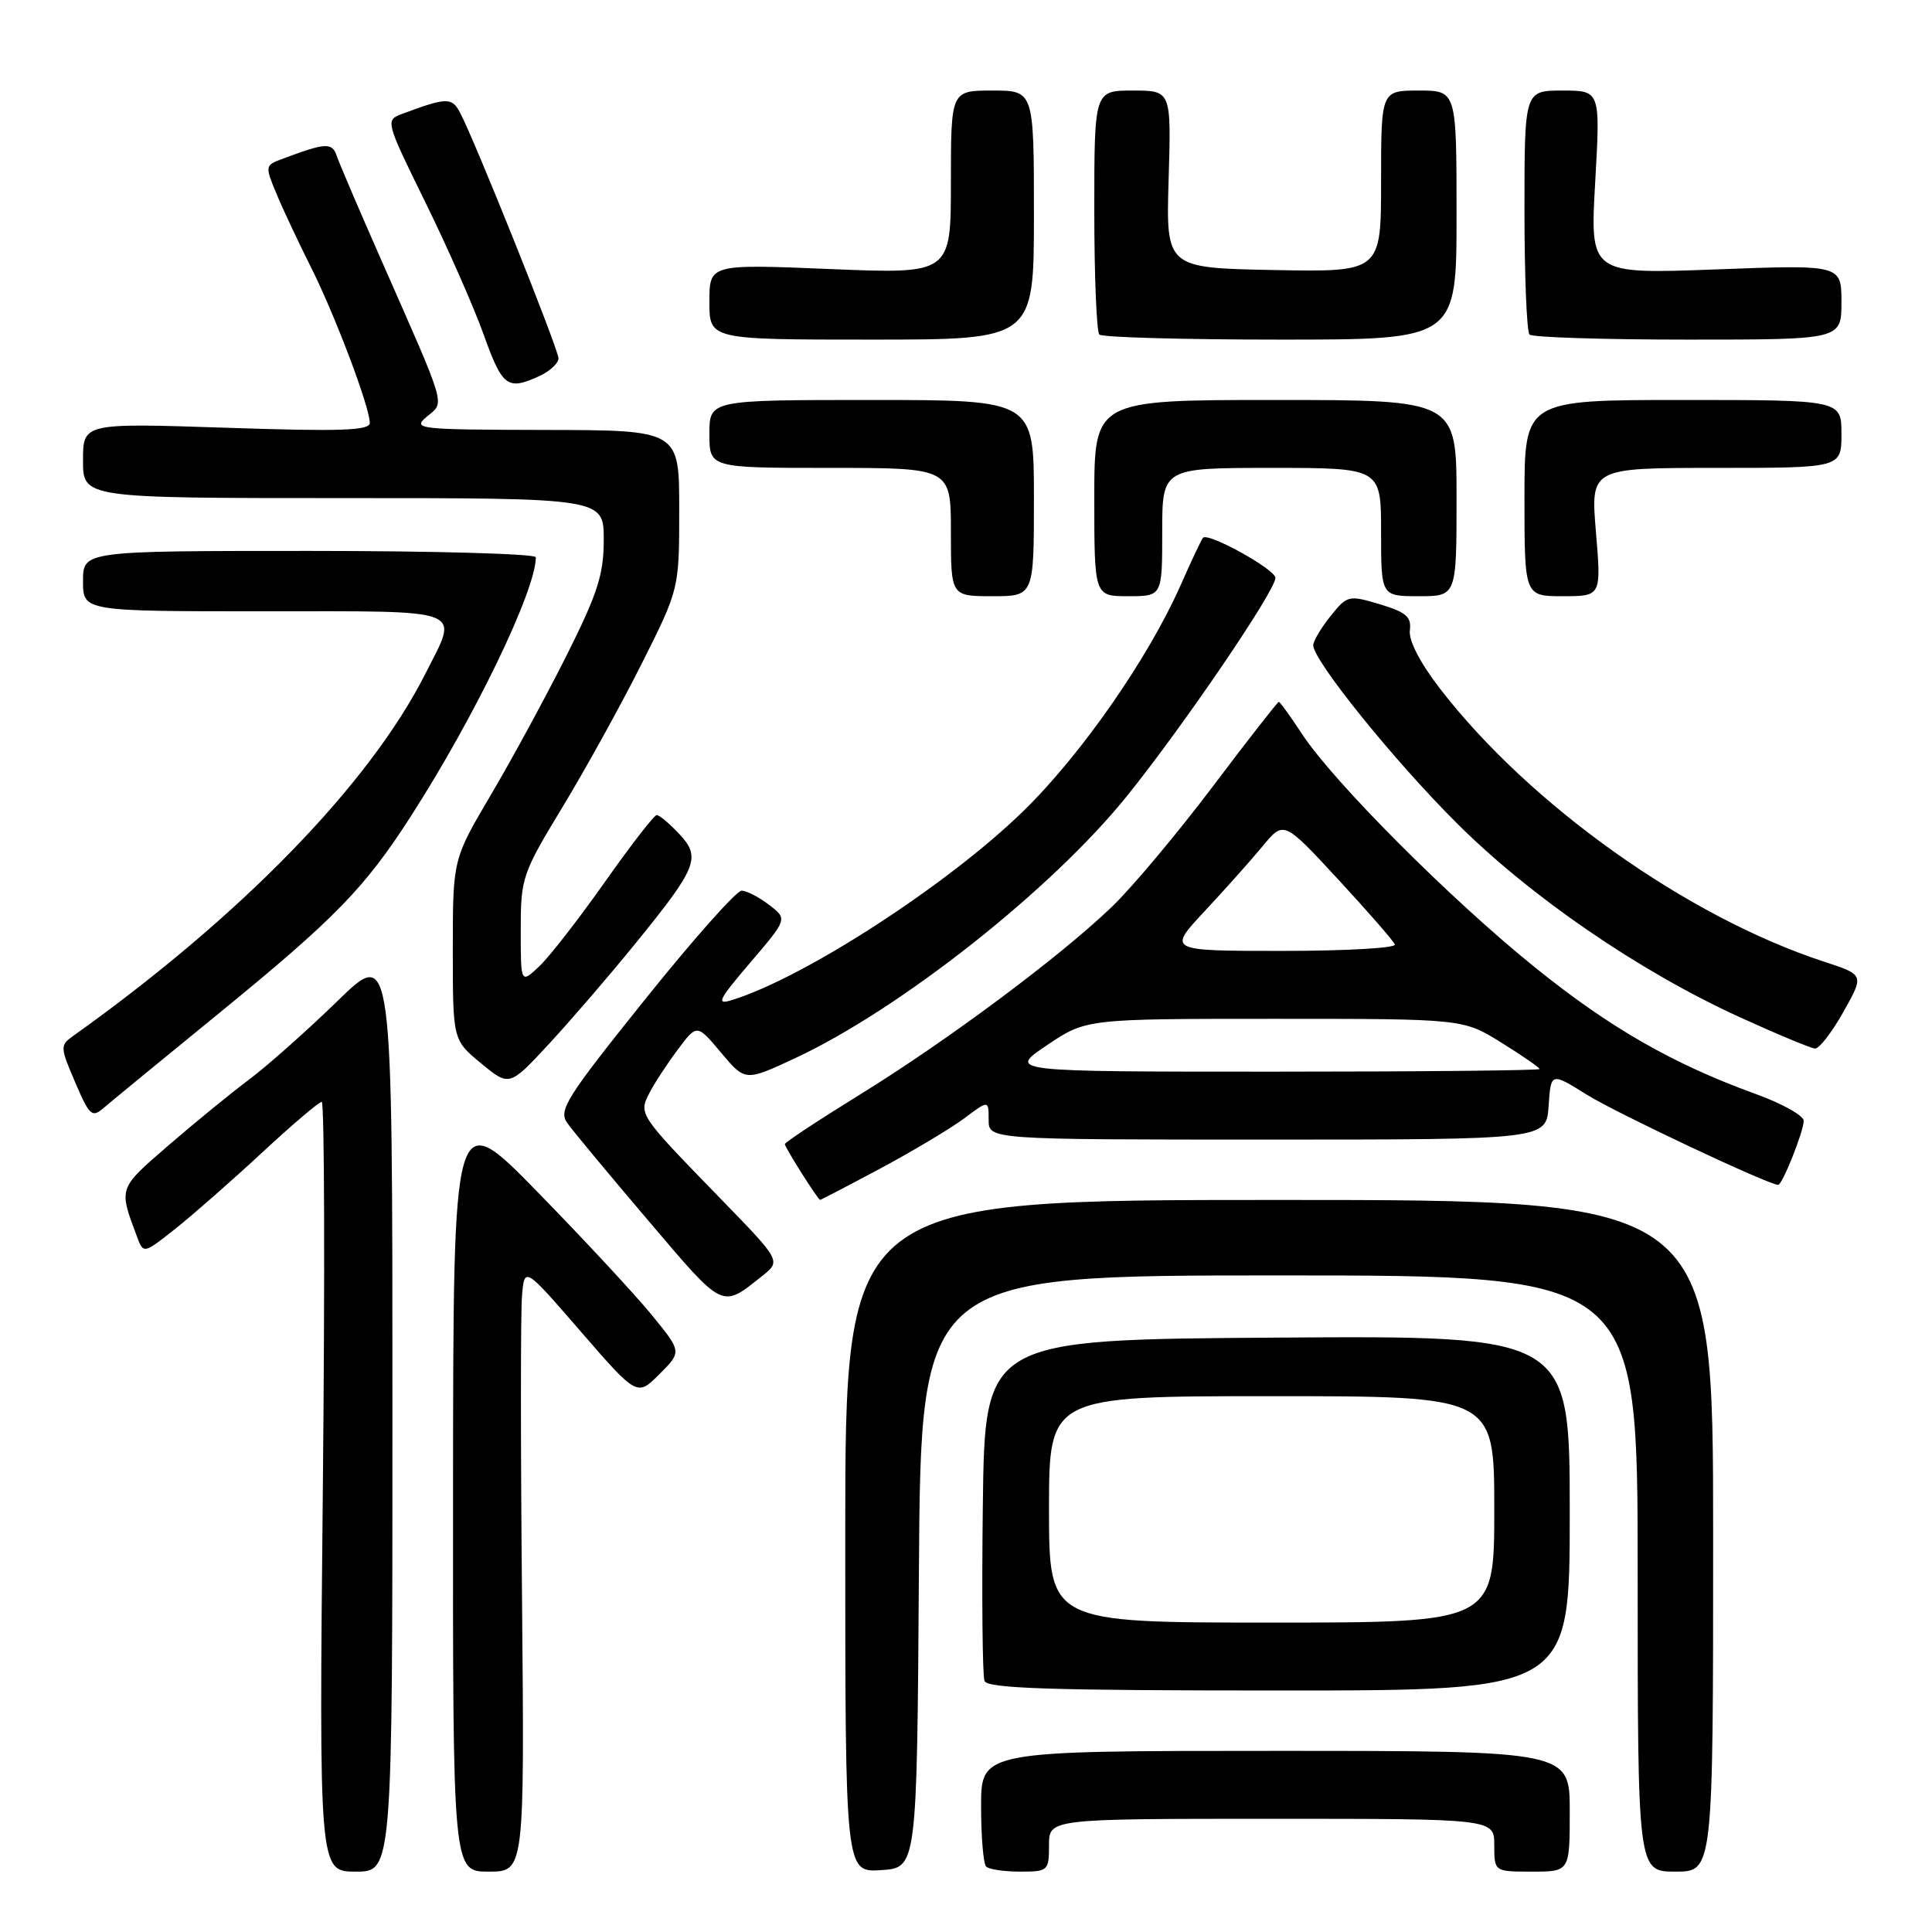 <?xml version="1.0" encoding="UTF-8" standalone="no"?>
<!DOCTYPE svg PUBLIC "-//W3C//DTD SVG 1.1//EN" "http://www.w3.org/Graphics/SVG/1.1/DTD/svg11.dtd" >
<svg xmlns="http://www.w3.org/2000/svg" xmlns:xlink="http://www.w3.org/1999/xlink" version="1.1" viewBox="0 0 256 256">
 <g >
 <path fill="currentColor"
d=" M 52.00 186.78 C 52.00 125.55 52.00 125.55 44.75 132.61 C 40.76 136.49 35.48 141.19 33.00 143.05 C 30.52 144.90 25.68 148.87 22.23 151.85 C 15.66 157.54 15.72 157.36 18.14 163.83 C 19.01 166.16 19.01 166.16 23.22 162.83 C 25.53 161.00 30.70 156.46 34.70 152.75 C 38.70 149.04 42.27 146.00 42.63 146.00 C 42.99 146.00 43.06 168.95 42.78 197.00 C 42.27 248.00 42.27 248.00 47.14 248.00 C 52.00 248.00 52.00 248.00 52.00 186.78 Z  M 69.17 211.75 C 68.98 191.81 68.98 173.77 69.17 171.67 C 69.50 167.83 69.50 167.83 76.96 176.44 C 84.42 185.04 84.42 185.04 87.38 182.08 C 90.34 179.12 90.34 179.12 86.42 174.31 C 84.27 171.66 77.45 164.32 71.28 158.00 C 60.06 146.50 60.06 146.50 60.03 197.25 C 60.00 248.00 60.00 248.00 64.75 248.00 C 69.50 248.00 69.50 248.00 69.17 211.75 Z  M 121.76 208.25 C 122.02 169.00 122.02 169.00 169.51 169.00 C 217.00 169.00 217.00 169.00 217.00 208.50 C 217.00 248.00 217.00 248.00 222.00 248.00 C 227.00 248.00 227.00 248.00 227.00 203.50 C 227.00 159.00 227.00 159.00 169.50 159.00 C 112.00 159.00 112.00 159.00 112.00 203.55 C 112.00 248.11 112.00 248.11 116.75 247.80 C 121.50 247.50 121.50 247.50 121.76 208.25 Z  M 139.00 244.50 C 139.00 241.00 139.00 241.00 168.50 241.00 C 198.00 241.00 198.00 241.00 198.00 244.50 C 198.00 248.00 198.00 248.00 203.00 248.00 C 208.00 248.00 208.00 248.00 208.00 240.00 C 208.00 232.00 208.00 232.00 169.00 232.00 C 130.00 232.00 130.00 232.00 130.00 239.33 C 130.00 243.37 130.30 246.97 130.67 247.33 C 131.03 247.70 133.06 248.00 135.17 248.00 C 138.88 248.00 139.00 247.89 139.00 244.50 Z  M 208.00 200.49 C 208.00 176.98 208.00 176.98 169.25 177.24 C 130.50 177.50 130.50 177.50 130.23 199.48 C 130.08 211.56 130.18 222.03 130.45 222.73 C 130.83 223.73 139.18 224.00 169.47 224.00 C 208.00 224.00 208.00 224.00 208.00 200.49 Z  M 101.00 169.07 C 103.50 167.08 103.50 167.08 95.44 158.79 C 84.62 147.66 84.60 147.64 86.06 144.81 C 86.71 143.54 88.40 140.96 89.80 139.09 C 92.35 135.67 92.35 135.67 95.55 139.49 C 98.75 143.30 98.75 143.30 105.41 140.19 C 119.34 133.67 139.34 117.87 149.31 105.50 C 156.77 96.25 169.00 78.28 169.00 76.57 C 169.00 75.45 160.13 70.54 159.41 71.25 C 159.22 71.44 157.88 74.27 156.44 77.54 C 152.15 87.23 143.25 100.02 135.57 107.50 C 125.61 117.21 106.62 129.53 97.00 132.51 C 94.84 133.19 95.17 132.52 99.43 127.53 C 104.35 121.77 104.35 121.77 101.92 119.91 C 100.59 118.88 98.95 118.03 98.27 118.02 C 97.59 118.01 91.82 124.51 85.44 132.47 C 74.99 145.50 73.97 147.12 75.17 148.81 C 75.90 149.85 80.75 155.68 85.94 161.78 C 95.99 173.60 95.56 173.39 101.00 169.07 Z  M 116.67 154.82 C 120.98 152.51 125.96 149.53 127.75 148.20 C 131.00 145.76 131.00 145.76 131.00 148.38 C 131.00 151.00 131.00 151.00 167.95 151.00 C 204.89 151.00 204.89 151.00 205.20 146.54 C 205.50 142.08 205.50 142.08 210.29 145.07 C 214.21 147.51 234.34 157.00 235.62 157.00 C 236.17 157.00 239.00 149.91 239.00 148.51 C 239.00 147.83 236.19 146.25 232.75 145.00 C 221.67 140.99 213.31 136.20 203.30 128.11 C 192.18 119.14 176.67 103.58 172.52 97.25 C 170.99 94.91 169.60 93.00 169.45 93.00 C 169.29 93.00 165.34 98.06 160.67 104.25 C 156.00 110.44 150.00 117.59 147.34 120.15 C 140.42 126.79 125.68 137.78 114.02 144.99 C 108.51 148.39 104.00 151.37 104.00 151.60 C 104.00 152.05 108.38 158.97 108.67 158.99 C 108.77 158.99 112.37 157.12 116.67 154.82 Z  M 29.08 134.21 C 44.40 121.70 48.33 117.67 54.44 108.16 C 62.92 94.97 71.00 78.23 71.00 73.84 C 71.00 73.38 57.50 73.00 41.00 73.00 C 11.00 73.00 11.00 73.00 11.00 77.00 C 11.00 81.00 11.00 81.00 35.00 81.00 C 62.20 81.00 60.82 80.46 56.36 89.28 C 48.97 103.90 31.92 121.43 9.69 137.27 C 7.95 138.51 7.96 138.75 9.96 143.41 C 11.87 147.87 12.19 148.15 13.77 146.78 C 14.72 145.96 21.61 140.30 29.08 134.21 Z  M 84.17 125.05 C 92.41 114.91 92.93 113.62 89.99 110.49 C 88.70 109.12 87.37 108.00 87.02 108.00 C 86.68 108.00 83.58 112.00 80.14 116.88 C 76.69 121.77 72.78 126.80 71.44 128.06 C 69.00 130.35 69.00 130.35 69.00 123.21 C 69.00 116.31 69.19 115.76 74.55 106.92 C 77.60 101.88 82.33 93.33 85.05 87.90 C 90.00 78.04 90.00 78.04 90.00 67.52 C 90.00 57.00 90.00 57.00 72.25 56.97 C 55.29 56.93 54.59 56.86 56.57 55.20 C 58.96 53.20 59.30 54.38 50.54 34.50 C 47.63 27.90 44.97 21.68 44.63 20.68 C 44.00 18.84 43.20 18.88 37.29 21.10 C 35.13 21.90 35.11 22.03 36.65 25.71 C 37.52 27.80 39.55 32.11 41.15 35.30 C 44.32 41.57 49.00 53.94 49.00 56.03 C 49.00 57.06 45.16 57.19 30.00 56.68 C 11.00 56.05 11.00 56.05 11.00 61.02 C 11.00 66.00 11.00 66.00 45.50 66.00 C 80.00 66.00 80.00 66.00 80.00 71.52 C 80.00 76.14 79.19 78.64 75.04 86.92 C 72.31 92.35 67.81 100.64 65.04 105.33 C 60.00 113.87 60.00 113.87 60.00 125.84 C 60.00 137.81 60.00 137.81 63.75 140.90 C 67.50 143.99 67.50 143.99 72.81 138.25 C 75.73 135.09 80.84 129.15 84.17 125.05 Z  M 244.26 134.08 C 247.02 129.17 247.02 129.17 241.76 127.45 C 223.58 121.51 202.70 106.67 190.80 91.24 C 188.16 87.82 186.64 84.87 186.81 83.52 C 187.05 81.74 186.33 81.12 182.84 80.07 C 178.69 78.83 178.52 78.87 176.29 81.65 C 175.04 83.22 174.01 84.95 174.01 85.50 C 174.02 87.53 184.69 100.76 193.03 109.07 C 202.82 118.84 217.22 128.71 230.50 134.77 C 235.45 137.03 239.95 138.90 240.50 138.94 C 241.05 138.97 242.74 136.79 244.26 134.08 Z  M 137.00 66.00 C 137.00 53.00 137.00 53.00 115.50 53.00 C 94.00 53.00 94.00 53.00 94.00 57.50 C 94.00 62.00 94.00 62.00 110.00 62.00 C 126.00 62.00 126.00 62.00 126.00 70.50 C 126.00 79.00 126.00 79.00 131.50 79.00 C 137.00 79.00 137.00 79.00 137.00 66.00 Z  M 154.00 70.50 C 154.00 62.00 154.00 62.00 168.50 62.00 C 183.00 62.00 183.00 62.00 183.00 70.50 C 183.00 79.00 183.00 79.00 188.00 79.00 C 193.00 79.00 193.00 79.00 193.00 66.00 C 193.00 53.00 193.00 53.00 169.00 53.00 C 145.00 53.00 145.00 53.00 145.00 66.00 C 145.00 79.00 145.00 79.00 149.50 79.00 C 154.00 79.00 154.00 79.00 154.00 70.50 Z  M 211.47 70.50 C 210.76 62.00 210.76 62.00 227.38 62.00 C 244.00 62.00 244.00 62.00 244.00 57.50 C 244.00 53.00 244.00 53.00 223.00 53.00 C 202.00 53.00 202.00 53.00 202.00 66.00 C 202.00 79.00 202.00 79.00 207.09 79.00 C 212.18 79.00 212.18 79.00 211.47 70.50 Z  M 71.45 49.84 C 72.85 49.20 74.00 48.14 74.00 47.48 C 74.00 46.27 62.87 18.49 60.93 14.87 C 59.87 12.88 59.15 12.90 53.26 15.10 C 51.05 15.93 51.08 16.05 56.38 26.84 C 59.32 32.83 62.80 40.72 64.10 44.37 C 66.58 51.27 67.24 51.76 71.45 49.84 Z  M 137.00 28.50 C 137.00 12.00 137.00 12.00 131.50 12.00 C 126.00 12.00 126.00 12.00 126.00 24.16 C 126.00 36.31 126.00 36.31 110.00 35.65 C 94.00 34.99 94.00 34.99 94.00 40.00 C 94.00 45.00 94.00 45.00 115.50 45.00 C 137.00 45.00 137.00 45.00 137.00 28.50 Z  M 193.00 28.50 C 193.00 12.00 193.00 12.00 188.00 12.00 C 183.00 12.00 183.00 12.00 183.00 24.03 C 183.00 36.05 183.00 36.05 168.75 35.78 C 154.50 35.50 154.50 35.50 154.85 23.75 C 155.20 12.00 155.20 12.00 150.10 12.00 C 145.00 12.00 145.00 12.00 145.00 27.83 C 145.00 36.54 145.30 43.97 145.67 44.33 C 146.03 44.70 156.83 45.00 169.67 45.00 C 193.00 45.00 193.00 45.00 193.00 28.50 Z  M 244.00 40.04 C 244.00 35.07 244.00 35.07 227.34 35.70 C 210.68 36.32 210.68 36.32 211.37 24.16 C 212.06 12.00 212.06 12.00 207.03 12.00 C 202.00 12.00 202.00 12.00 202.00 27.83 C 202.00 36.54 202.30 43.97 202.67 44.33 C 203.03 44.70 212.48 45.00 223.67 45.00 C 244.00 45.00 244.00 45.00 244.00 40.04 Z  M 139.00 200.00 C 139.00 185.00 139.00 185.00 168.50 185.00 C 198.00 185.00 198.00 185.00 198.00 200.00 C 198.00 215.00 198.00 215.00 168.50 215.00 C 139.00 215.00 139.00 215.00 139.00 200.00 Z  M 138.72 138.50 C 143.92 135.00 143.92 135.00 168.89 135.00 C 193.87 135.00 193.87 135.00 198.93 138.15 C 201.72 139.88 204.00 141.46 204.00 141.65 C 204.00 141.84 188.14 142.00 168.76 142.00 C 133.53 142.00 133.53 142.00 138.72 138.50 Z  M 159.61 120.75 C 162.31 117.86 165.77 113.98 167.31 112.12 C 170.10 108.73 170.10 108.73 177.30 116.51 C 181.26 120.79 184.65 124.68 184.83 125.15 C 185.02 125.62 178.31 126.00 169.94 126.00 C 154.71 126.00 154.71 126.00 159.61 120.75 Z "/>
</g>
</svg>